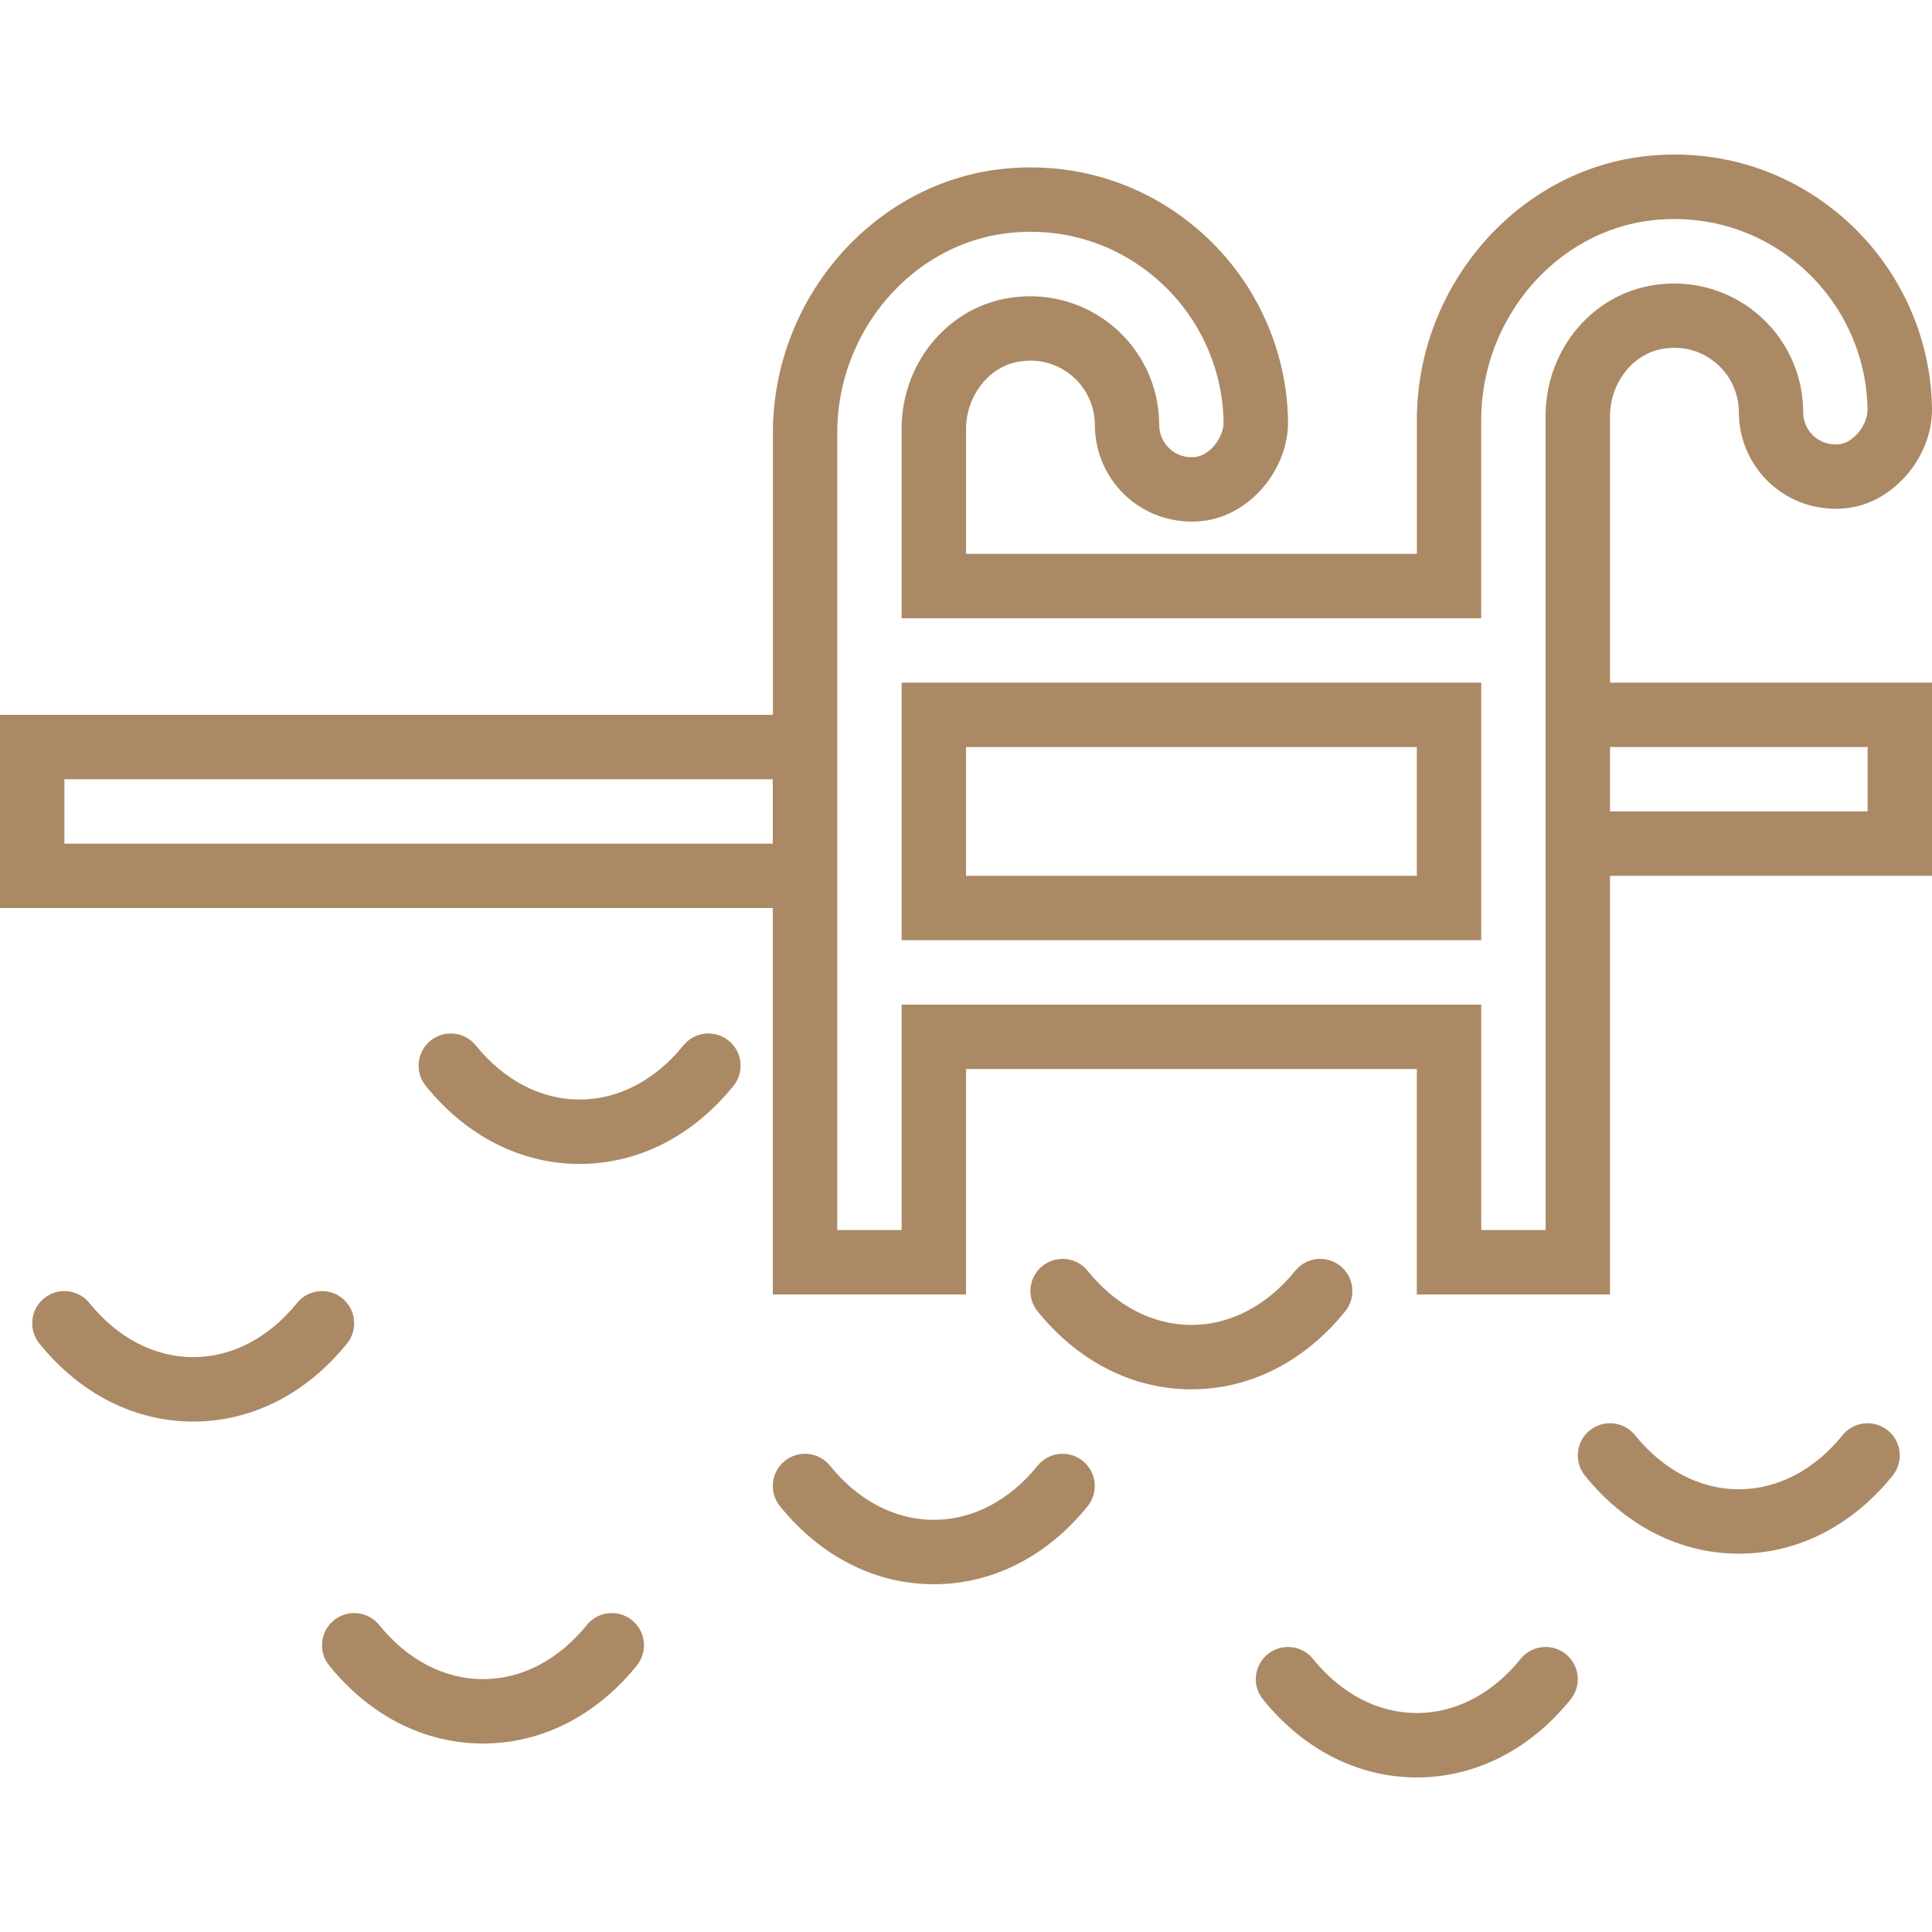 <?xml version="1.0" encoding="iso-8859-1"?>
<!-- Generator: Adobe Illustrator 19.0.0, SVG Export Plug-In . SVG Version: 6.00 Build 0)  -->
<svg version="1.1" id="Capa_1" xmlns="http://www.w3.org/2000/svg" xmlns:xlink="http://www.w3.org/1999/xlink" x="0px" y="0px"
	 viewBox="0 0 60 60" style="enable-background:new 0 0 60 60;" xml:space="preserve" fill="#ab8965">
<g>
	<g>
		<path d="M57.223,44.571c-0.876,1.083-2.021,1.68-3.223,1.68s-2.347-0.597-3.223-1.68c-0.347-0.429-0.975-0.497-1.406-0.149
			c-0.429,0.347-0.496,0.977-0.148,1.406c1.263,1.563,2.959,2.423,4.777,2.423s3.515-0.86,4.777-2.423
			c0.348-0.429,0.28-1.059-0.148-1.406C58.198,44.074,57.568,44.142,57.223,44.571z"/>
		<path d="M41.777,40.724c0.348-0.429,0.28-1.059-0.148-1.406c-0.431-0.347-1.06-0.281-1.406,0.149
			c-0.876,1.083-2.021,1.68-3.223,1.68s-2.347-0.597-3.223-1.68c-0.347-0.43-0.976-0.496-1.406-0.149
			c-0.429,0.347-0.496,0.977-0.148,1.406c1.263,1.563,2.959,2.423,4.777,2.423S40.515,42.287,41.777,40.724z"/>
		<path d="M32.223,45.52C31.347,46.603,30.202,47.2,29,47.2s-2.347-0.597-3.223-1.68c-0.347-0.429-0.976-0.497-1.406-0.149
			c-0.429,0.347-0.496,0.977-0.148,1.406C25.485,48.339,27.182,49.2,29,49.2s3.515-0.86,4.777-2.423
			c0.348-0.429,0.28-1.059-0.148-1.406C33.197,45.023,32.568,45.09,32.223,45.52z"/>
		<path d="M18.223,50.467c-0.876,1.083-2.021,1.68-3.223,1.68s-2.347-0.597-3.223-1.68c-0.346-0.429-0.975-0.497-1.406-0.149
			c-0.429,0.347-0.496,0.977-0.148,1.406c1.263,1.563,2.959,2.423,4.777,2.423s3.515-0.86,4.777-2.423
			c0.348-0.429,0.28-1.059-0.148-1.406C19.198,49.97,18.568,50.038,18.223,50.467z"/>
		<path d="M21.223,32.467c-0.876,1.083-2.021,1.68-3.223,1.68s-2.347-0.597-3.223-1.68c-0.347-0.429-0.975-0.497-1.406-0.149
			c-0.429,0.347-0.496,0.977-0.148,1.406c1.263,1.563,2.959,2.423,4.777,2.423s3.515-0.86,4.777-2.423
			c0.348-0.429,0.28-1.059-0.148-1.406C22.197,31.97,21.568,32.038,21.223,32.467z"/>
		<path d="M10.777,41.724c0.348-0.429,0.28-1.059-0.148-1.406c-0.431-0.348-1.06-0.28-1.406,0.149
			C8.347,41.55,7.202,42.147,6,42.147s-2.347-0.597-3.223-1.68c-0.347-0.43-0.976-0.497-1.406-0.149
			c-0.429,0.347-0.496,0.977-0.148,1.406C2.485,43.287,4.182,44.148,6,44.148S9.515,43.287,10.777,41.724z"/>
		<path d="M47.223,51.52C46.347,52.603,45.202,53.2,44,53.2s-2.347-0.597-3.223-1.68c-0.347-0.43-0.975-0.497-1.406-0.149
			c-0.429,0.347-0.496,0.977-0.148,1.406C40.485,54.339,42.182,55.2,44,55.2s3.515-0.86,4.777-2.423
			c0.348-0.429,0.28-1.059-0.148-1.406C48.197,51.023,47.568,51.09,47.223,51.52z"/>
		<path d="M50.001,12.92c0-1.009,0.685-1.902,1.592-2.079c0.613-0.119,1.208,0.029,1.678,0.417c0.464,0.383,0.73,0.945,0.73,1.543
			c0,0.865,0.374,1.688,1.025,2.259c0.649,0.569,1.515,0.829,2.383,0.714c1.427-0.191,2.613-1.61,2.591-3.098
			c-0.034-2.234-1.017-4.37-2.694-5.859c-1.699-1.508-3.881-2.21-6.156-1.972c-4.009,0.418-7.148,4.019-7.148,8.196V17.2h-14v-3.882
			c0-1.008,0.685-1.902,1.592-2.079c0.611-0.118,1.208,0.03,1.678,0.417c0.464,0.383,0.73,0.946,0.73,1.544
			c0,0.865,0.374,1.688,1.025,2.258c0.651,0.57,1.522,0.828,2.384,0.714c1.427-0.191,2.612-1.609,2.59-3.097
			c-0.034-2.235-1.017-4.372-2.695-5.86c-1.699-1.508-3.891-2.206-6.155-1.971c-4.009,0.418-7.148,4.019-7.148,8.196v8.76H0v6
			h24.001v12h6v-7h14v7h6v-13H60v-6h-9.999V12.92z M24,26.2H2v-2h22V26.2z M48.001,38.2h-2v-7h-18v7h-2V13.44
			c0-3.167,2.353-5.894,5.355-6.207c1.707-0.18,3.346,0.347,4.621,1.478c1.26,1.118,1.997,2.72,2.022,4.395
			c0.008,0.479-0.425,1.026-0.855,1.083c-0.295,0.042-0.581-0.044-0.802-0.237C36.125,13.762,36,13.487,36,13.199
			c0-1.198-0.531-2.323-1.458-3.087c-0.925-0.762-2.14-1.067-3.331-0.836C29.351,9.637,28,11.338,28,13.318V19.2h18v-6.157
			c0-3.167,2.353-5.894,5.355-6.207c1.704-0.176,3.346,0.348,4.621,1.479c1.26,1.118,1.997,2.719,2.022,4.394
			c0.008,0.479-0.425,1.027-0.856,1.084c-0.292,0.038-0.58-0.044-0.801-0.237c-0.217-0.19-0.342-0.465-0.342-0.753
			c0-1.197-0.531-2.322-1.458-3.086c-0.926-0.764-2.145-1.069-3.331-0.837c-1.86,0.361-3.211,2.062-3.211,4.042V21.2H48v6h0.001
			V38.2z M58,23.2v2h-7.999v-2H58z"/>
		<path d="M28.001,29.2h18v-8h-18V29.2z M30.001,23.2h14v4h-14V23.2z"/>
	</g>
</g>
<g>
</g>
<g>
</g>
<g>
</g>
<g>
</g>
<g>
</g>
<g>
</g>
<g>
</g>
<g>
</g>
<g>
</g>
<g>
</g>
<g>
</g>
<g>
</g>
<g>
</g>
<g>
</g>
<g>
</g>
</svg>
